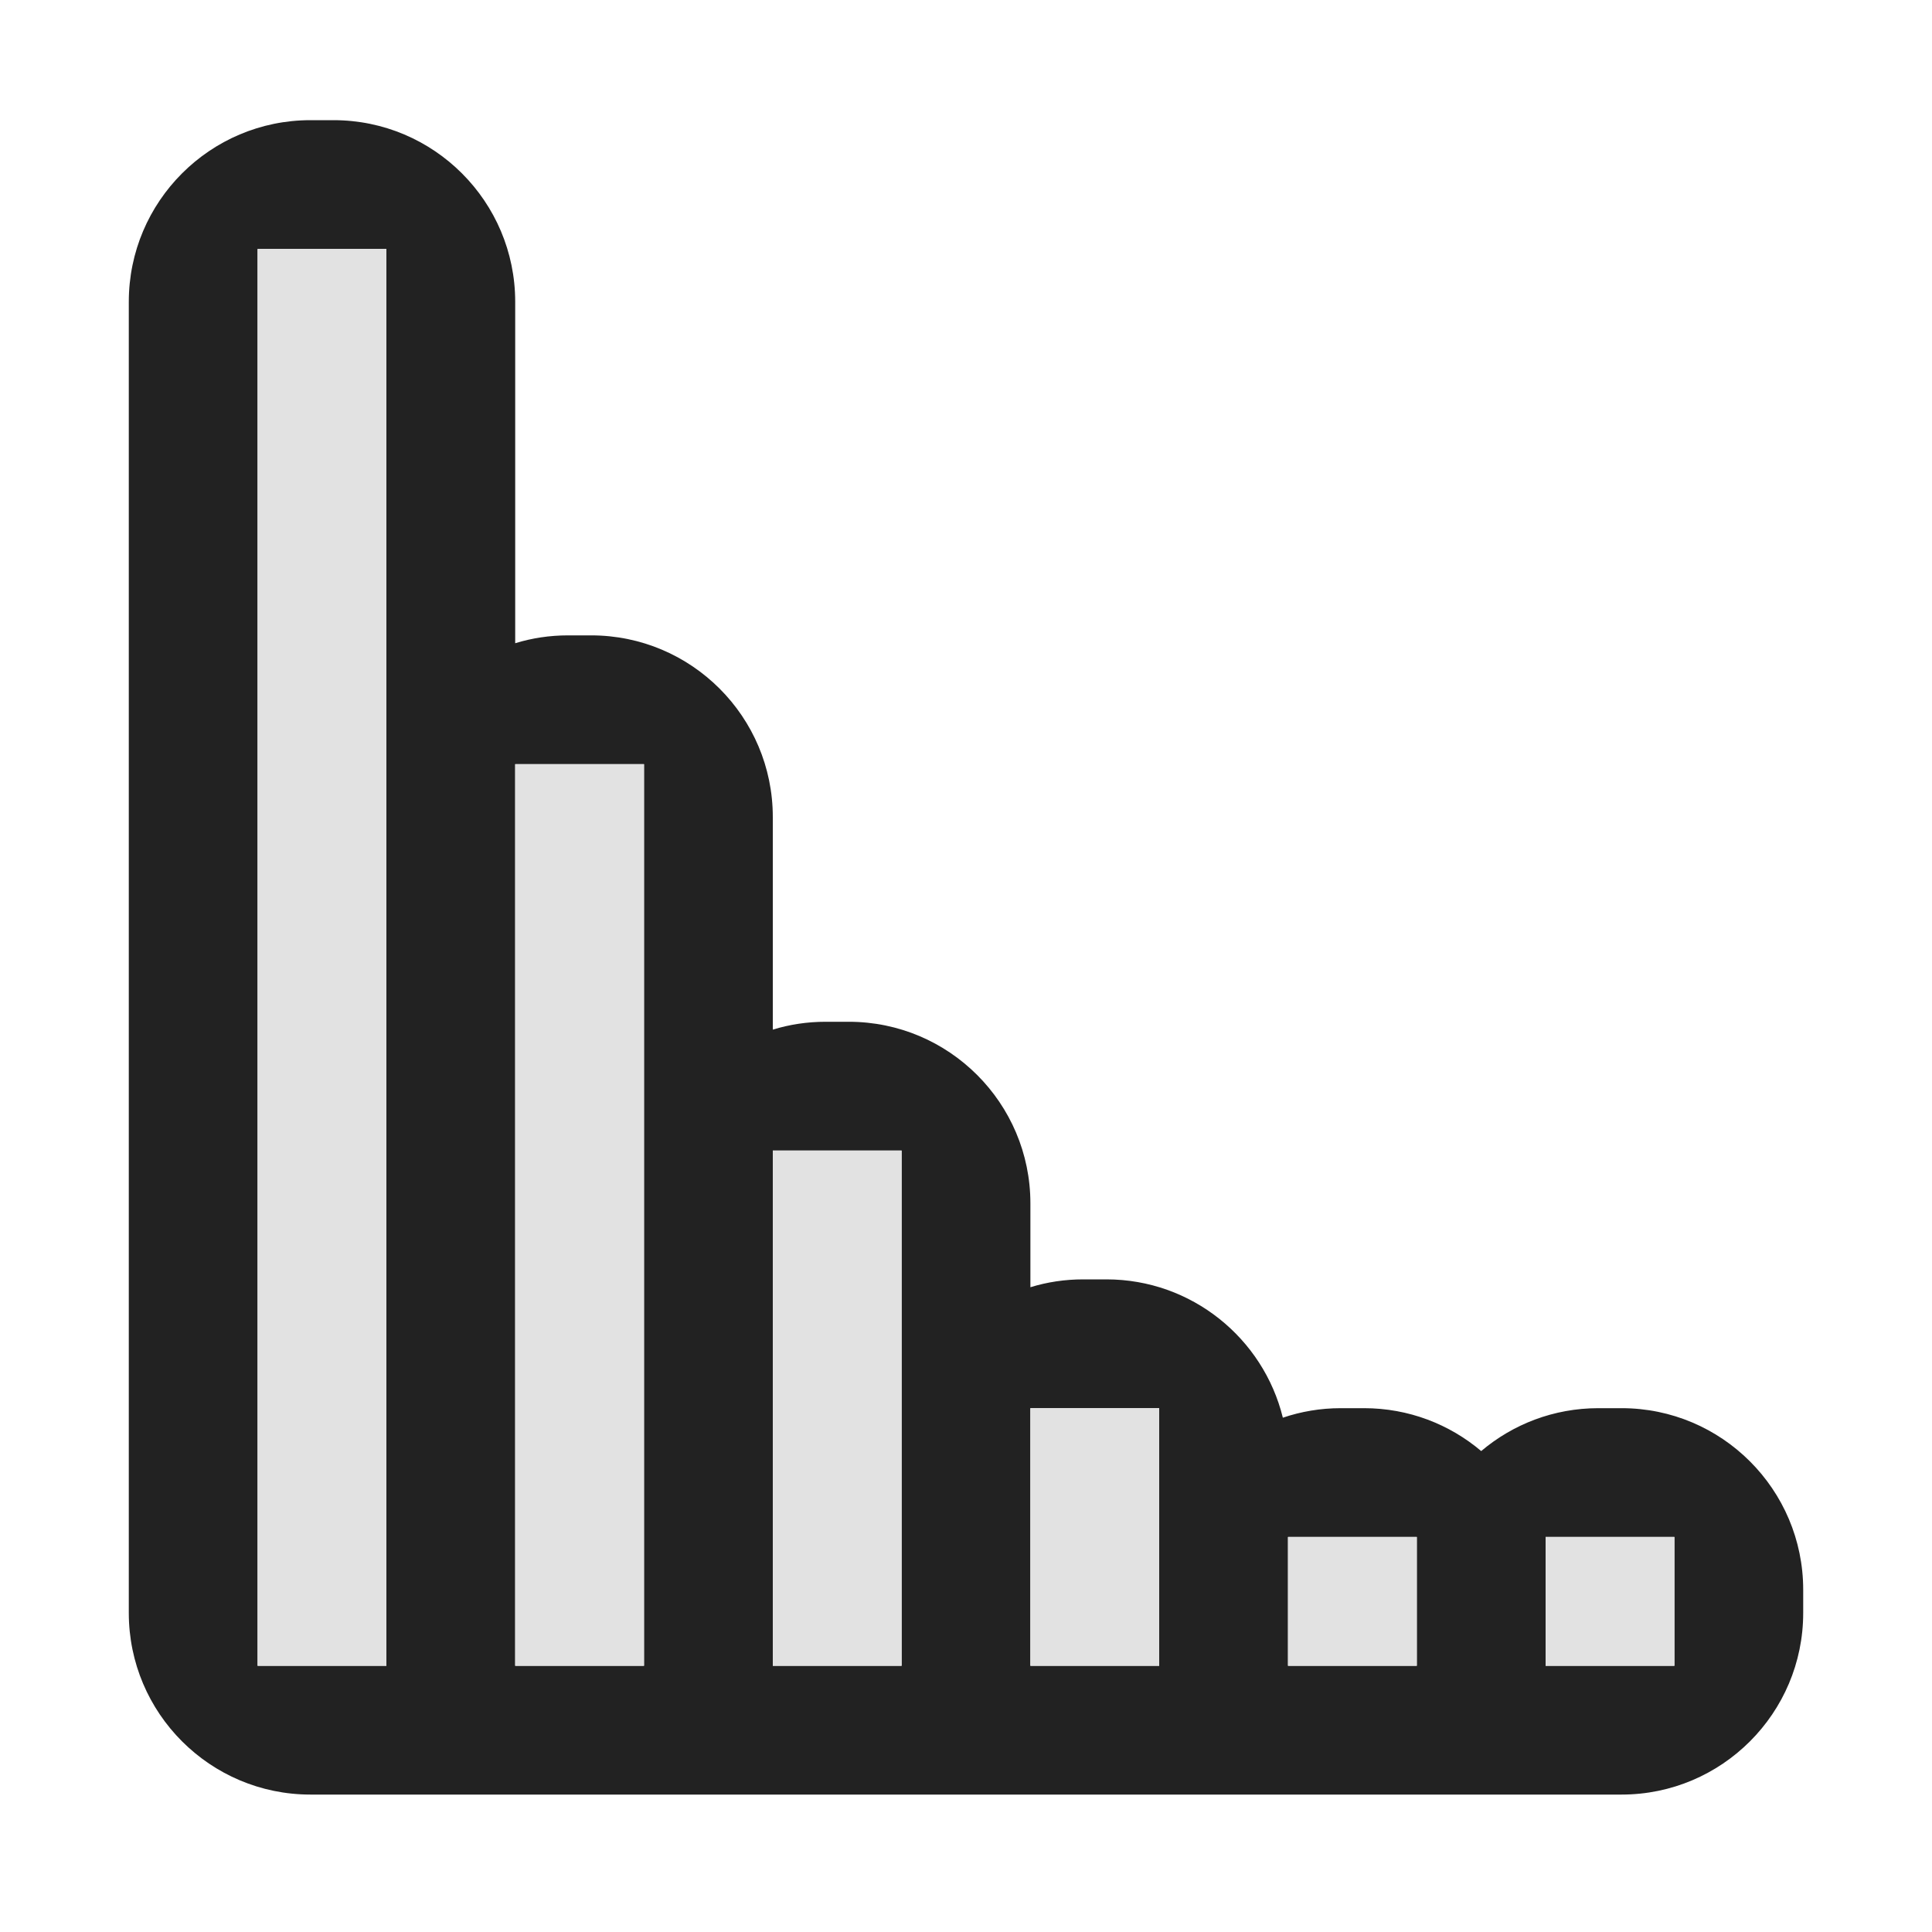 <?xml version="1.0" encoding="UTF-8" standalone="no"?>
<!DOCTYPE svg PUBLIC "-//W3C//DTD SVG 1.1//EN" "http://www.w3.org/Graphics/SVG/1.1/DTD/svg11.dtd">
<svg width="100%" height="100%" viewBox="0 0 15 15" version="1.1" xmlns="http://www.w3.org/2000/svg" xmlns:xlink="http://www.w3.org/1999/xlink" xml:space="preserve" xmlns:serif="http://www.serif.com/" style="fill-rule:evenodd;clip-rule:evenodd;stroke-linejoin:round;stroke-miterlimit:1.414;">
    <g transform="matrix(1,0,0,1,-180,-165)">
        <g transform="matrix(1,0,0,1,180,165)">
            <g id="ObjectIcons_DiffRev_nor">
                <g id="Icons">
                    <g transform="matrix(1,0,0,1,-40,-25)">
                        <g id="Base-Block" serif:id="Base Block">
                            <path d="M55,27.1C55,25.941 54.059,25 52.9,25L42.1,25C40.941,25 40,25.941 40,27.1L40,37.9C40,39.059 40.941,40 42.1,40L52.9,40C54.059,40 55,39.059 55,37.9L55,27.1Z" style="fill-opacity:0;"/>
                        </g>
                    </g>
                    <g transform="matrix(1,0,0,1,-220,-25.067)">
                        <path d="M224.59,39L224.41,39C224.41,39 222.59,39 222.59,39C222.59,39 222.41,39 222.41,39C221.632,39 221,38.368 221,37.59L221,27.41C221,26.632 221.632,26 222.41,26L222.59,26C223.368,26 224,26.632 224,27.41L224,30.061C224.13,30.021 224.267,30 224.41,30L224.59,30C225.368,30 226,30.632 226,31.41L226,33.061C226.13,33.021 226.267,33 226.41,33L226.59,33C227.368,33 228,33.632 228,34.41L228,35.061C228.13,35.021 228.267,35 228.41,35L228.59,35C229.252,35 229.809,35.458 229.96,36.074C230.101,36.026 230.253,36 230.41,36L230.59,36C230.937,36 231.254,36.125 231.5,36.333C231.746,36.125 232.063,36 232.41,36L232.59,36C233.368,36 234,36.632 234,37.41L234,37.59C234,38.368 233.368,39 232.59,39L232.41,39C232.41,39 230.59,39 230.59,39C230.59,39 230.41,39 230.41,39C230.41,39 224.59,39 224.59,39ZM231,38L231,37L230,37L230,38L231,38ZM233,38L233,37L232,37L232,38L233,38ZM229,38L229,36L228,36L228,38L229,38ZM227,38L227,34L226,34L226,38L227,38ZM225,38L225,31L224,31L224,38L225,38ZM223,38L223,27L222,27L222,38L223,38Z" style="fill:rgb(34,34,34);"/>
                    </g>
                    <g transform="matrix(-1,0,0,1,5,-0.067)">
                        <rect x="2" y="2" width="1" height="11" style="fill:rgb(226,226,226);"/>
                    </g>
                    <g transform="matrix(-1,0,0,1,9,3.933)">
                        <rect x="4" y="2" width="1" height="7" style="fill:rgb(226,226,226);"/>
                    </g>
                    <g transform="matrix(-1,0,0,1,13,6.933)">
                        <rect x="6" y="2" width="1" height="4" style="fill:rgb(226,226,226);"/>
                    </g>
                    <g transform="matrix(-1,0,0,1,17,8.933)">
                        <rect x="8" y="2" width="1" height="2" style="fill:rgb(226,226,226);"/>
                    </g>
                    <g transform="matrix(-1,0,0,1,21,9.933)">
                        <rect x="10" y="2" width="1" height="1" style="fill:rgb(226,226,226);"/>
                    </g>
                    <g transform="matrix(-1,-0,0,1,25,9.933)">
                        <rect x="12" y="2" width="1" height="1" style="fill:rgb(226,226,226);"/>
                    </g>
                </g>
            </g>
        </g>
    </g>
</svg>
